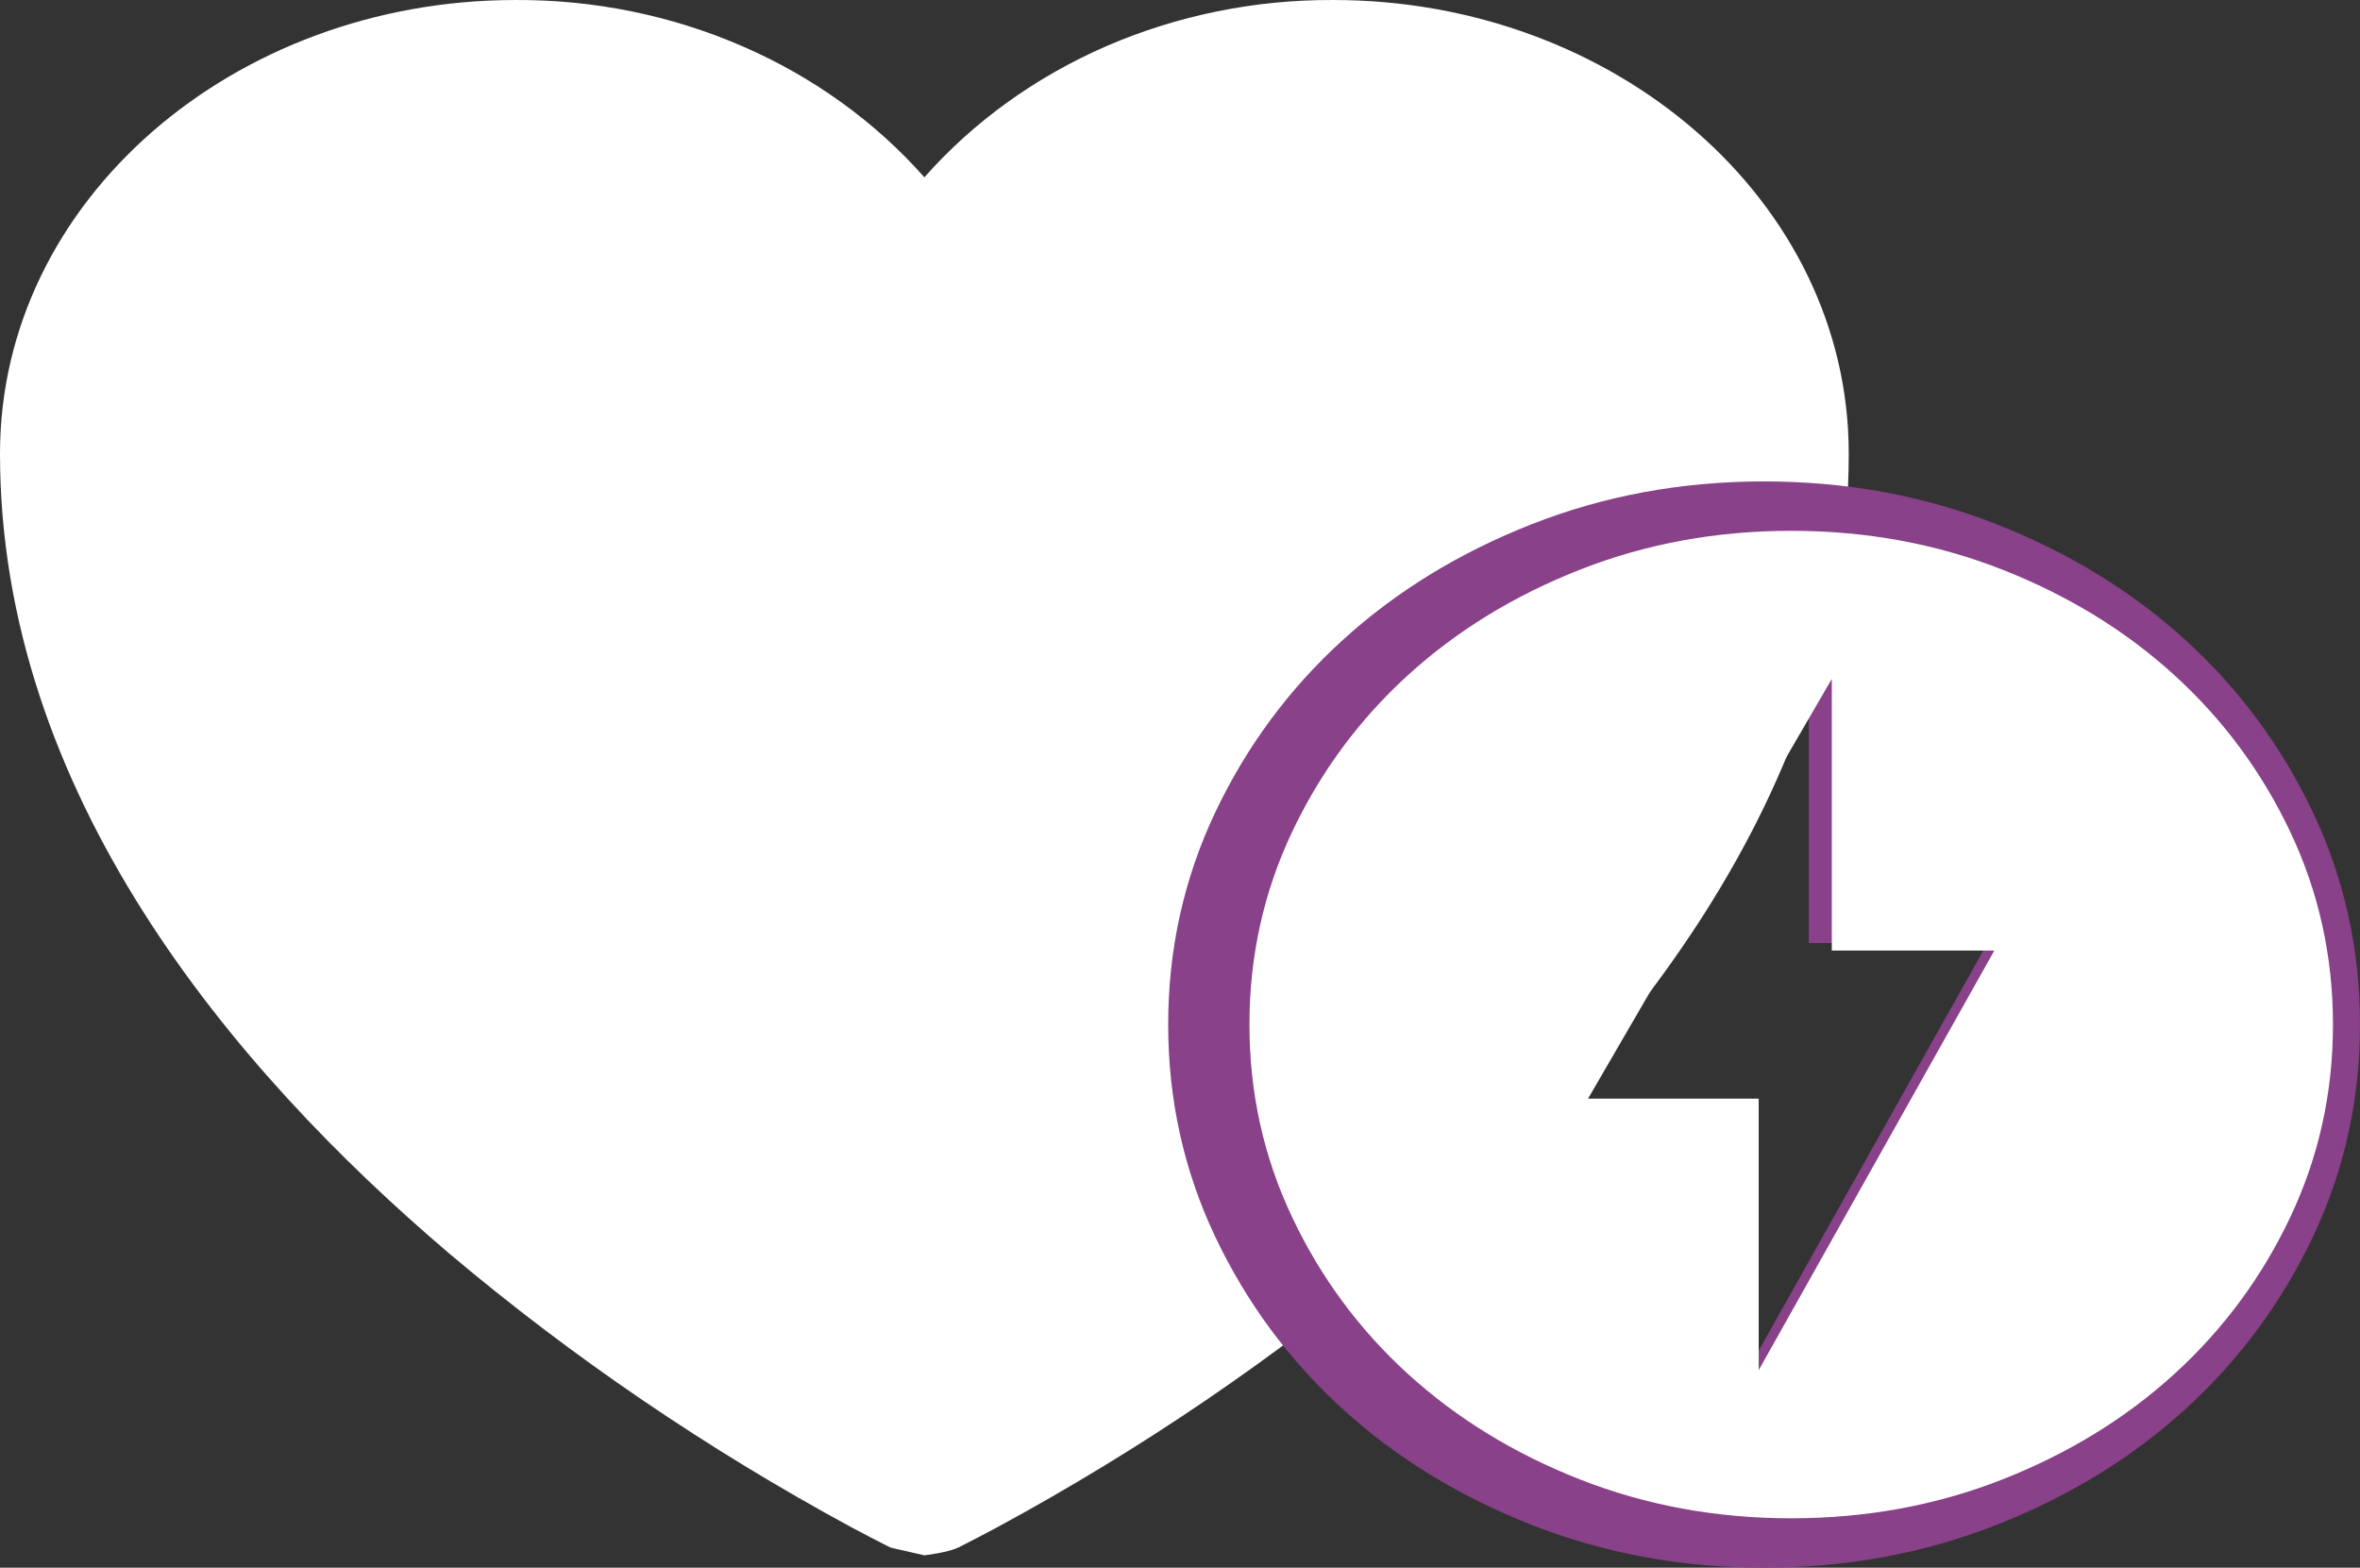 <svg width="31.865" height="21.167" viewBox="0 0 31.865 21.167" fill="none" xmlns="http://www.w3.org/2000/svg" xmlns:xlink="http://www.w3.org/1999/xlink">
	<rect x="0" y="0" width="31.865" height="21.167" fill="#333333" stroke="none"/>
	<desc>
			Created with Pixso.
	</desc>
	<defs/>
	<path id="Vector" d="M12.026 20.895L12.018 20.892L11.989 20.878C11.825 20.795 11.661 20.71 11.499 20.623C9.551 19.568 7.729 18.328 6.066 16.925C3.121 14.42 0 10.703 0 6.125C0 2.709 3.154 9.15527e-05 6.961 9.15527e-05C8.02 -0.005 9.065 0.208 10.021 0.623C10.977 1.037 11.817 1.643 12.481 2.394C13.145 1.642 13.986 1.037 14.941 0.622C15.897 0.208 16.943 -0.005 18.002 9.15527e-05C21.808 9.15527e-05 24.962 2.709 24.962 6.125C24.962 10.704 21.841 14.421 18.895 16.924C17.232 18.327 15.411 19.567 13.463 20.622C13.301 20.709 13.137 20.795 12.972 20.878L12.944 20.892L12.935 20.896L12.931 20.897C12.793 20.964 12.481 21 12.481 21L12.03 20.897L12.026 20.895Z" fill="#FFFFFF" fill-opacity="1" fill-rule="nonzero"/>
	<path id="offline_bolt" d="M23.336 18.967L26.836 12.733L24.422 12.733L24.422 8.7L20.802 14.934L23.336 14.934L23.336 18.967ZM23.819 21.167C22.706 21.167 21.66 20.974 20.681 20.589C19.702 20.204 18.85 19.682 18.126 19.022C17.402 18.362 16.829 17.586 16.406 16.694C15.984 15.801 15.773 14.848 15.773 13.834C15.773 12.819 15.984 11.866 16.406 10.973C16.829 10.081 17.402 9.305 18.126 8.645C18.85 7.985 19.702 7.463 20.681 7.078C21.66 6.693 22.706 6.5 23.819 6.5C24.932 6.5 25.978 6.693 26.957 7.078C27.936 7.463 28.788 7.985 29.512 8.645C30.236 9.305 30.809 10.081 31.232 10.973C31.654 11.866 31.865 12.819 31.865 13.834C31.865 14.848 31.654 15.801 31.232 16.694C30.809 17.586 30.236 18.362 29.512 19.022C28.788 19.682 27.936 20.204 26.957 20.589C25.978 20.974 24.932 21.167 23.819 21.167Z" fill="#894189" fill-opacity="1" fill-rule="nonzero"/>
	<path id="offline_bolt" d="M23.746 18.5L26.928 12.834L24.733 12.834L24.733 9.167L21.442 14.834L23.746 14.834L23.746 18.5ZM24.185 20.5C23.173 20.5 22.222 20.325 21.332 19.975C20.442 19.625 19.668 19.15 19.009 18.55C18.351 17.95 17.83 17.245 17.446 16.433C17.062 15.622 16.87 14.756 16.87 13.834C16.87 12.911 17.062 12.045 17.446 11.233C17.83 10.422 18.351 9.717 19.009 9.117C19.668 8.517 20.442 8.042 21.332 7.692C22.222 7.342 23.173 7.167 24.185 7.167C25.197 7.167 26.148 7.342 27.038 7.692C27.927 8.042 28.702 8.517 29.36 9.117C30.018 9.717 30.54 10.422 30.924 11.233C31.308 12.045 31.5 12.911 31.5 13.834C31.5 14.756 31.308 15.622 30.924 16.433C30.54 17.245 30.018 17.95 29.36 18.55C28.702 19.15 27.927 19.625 27.038 19.975C26.148 20.325 25.197 20.5 24.185 20.5Z" fill="#FFFFFF" fill-opacity="1" fill-rule="nonzero"/>
</svg>
